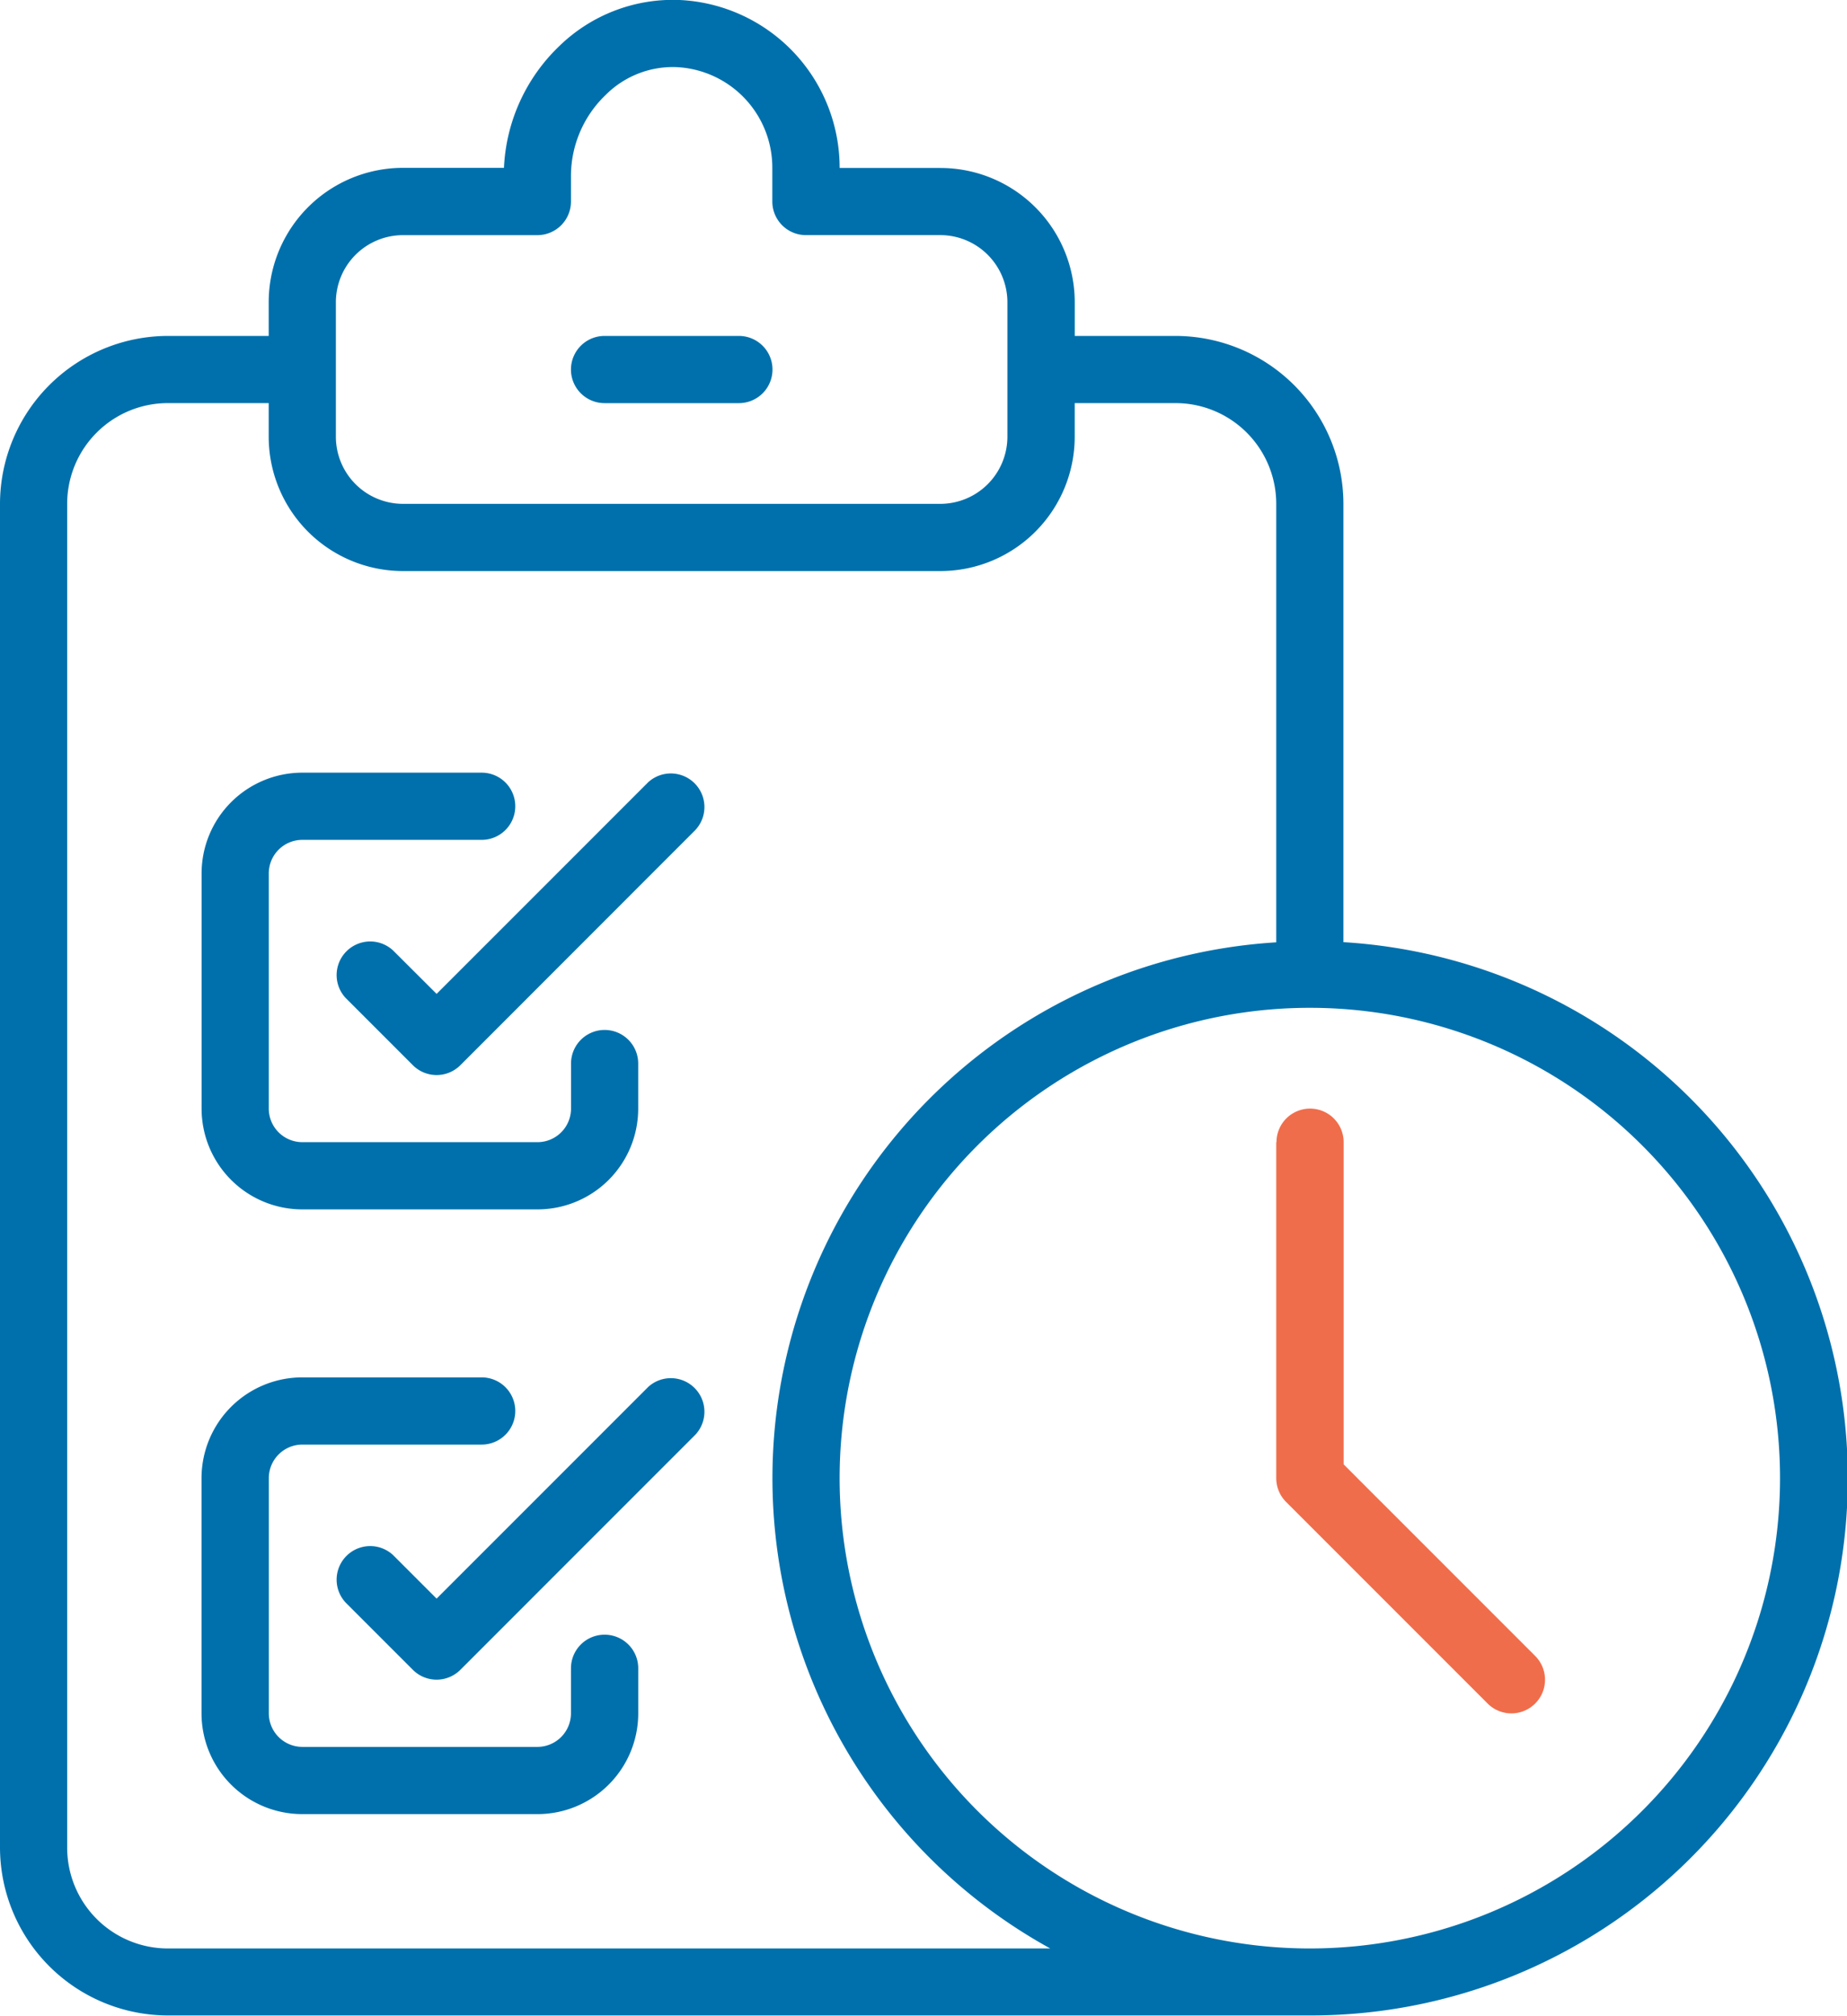 <svg xmlns="http://www.w3.org/2000/svg" xmlns:xlink="http://www.w3.org/1999/xlink" width="54" height="58.914" viewBox="0 0 54 58.914">
  <defs>
    <clipPath id="clip-path">
      <rect id="Rectangle_24" data-name="Rectangle 24" width="54" height="58.914" fill="#0070ac"/>
    </clipPath>
  </defs>
  <g id="Group_245" data-name="Group 245" transform="translate(0 0)">
    <g id="Group_244" data-name="Group 244" transform="translate(0 0)" clip-path="url(#clip-path)">
      <path id="Path_297" data-name="Path 297" d="M45.929,40.866v9.819a.984.984,0,0,0,.287.695l5.892,5.892A.982.982,0,0,0,53.5,55.883l-5.6-5.6V40.866a.982.982,0,1,0-1.964,0Z" transform="translate(-8.616 -7.481)" fill="#f06d4b"/>
      <path id="Path_298" data-name="Path 298" d="M27.494,4.909H24.548A4.909,4.909,0,0,0,19.874,0a4.765,4.765,0,0,0-3.52,1.345,5.254,5.254,0,0,0-1.62,3.561H11.783A3.927,3.927,0,0,0,7.856,8.837v.982H4.91A4.916,4.916,0,0,0,0,14.728V54a4.916,4.916,0,0,0,4.91,4.909H38.295a15.7,15.7,0,0,0,.982-31.371V14.728a4.915,4.915,0,0,0-4.909-4.909H31.422V8.837a3.927,3.927,0,0,0-3.928-3.927M9.82,8.837a1.963,1.963,0,0,1,1.964-1.964h3.928a.982.982,0,0,0,.981-.982v-.76a3.283,3.283,0,0,1,1.016-2.357,2.775,2.775,0,0,1,2.071-.812,2.941,2.941,0,0,1,2.8,2.946v.982a.982.982,0,0,0,.982.982h3.927a1.964,1.964,0,0,1,1.964,1.964v3.927a1.964,1.964,0,0,1-1.964,1.964H11.783A1.964,1.964,0,0,1,9.82,12.764ZM52.042,43.2A13.747,13.747,0,1,1,38.3,29.457,13.747,13.747,0,0,1,52.042,43.2M34.367,11.782a2.946,2.946,0,0,1,2.946,2.946V27.543a15.692,15.692,0,0,0-6.607,29.408H4.91A2.946,2.946,0,0,1,1.964,54V14.728A2.945,2.945,0,0,1,4.91,11.782H7.856v.982a3.927,3.927,0,0,0,3.927,3.927h15.71a3.928,3.928,0,0,0,3.928-3.927v-.982Z" transform="translate(0 0)" fill="#0070ac"/>
      <path id="Path_299" data-name="Path 299" d="M10.2,40.563h6.873a2.945,2.945,0,0,0,2.946-2.946V36.3a.982.982,0,0,0-1.964,0v1.316a.982.982,0,0,1-.981.982H10.2a.982.982,0,0,1-.982-.982V30.744a.982.982,0,0,1,.982-.982h5.243a.982.982,0,1,0,0-1.964H10.2a2.946,2.946,0,0,0-2.946,2.946v6.873A2.945,2.945,0,0,0,10.2,40.563Z" transform="translate(-1.36 -5.214)" fill="#0070ac"/>
      <path id="Path_300" data-name="Path 300" d="M21.214,28.088l-6.179,6.179L13.765,33a.982.982,0,0,0-1.388,1.388l1.964,1.964a.982.982,0,0,0,1.388,0L22.6,29.477a.982.982,0,0,0-1.388-1.388" transform="translate(-2.27 -5.217)" fill="#0070ac"/>
      <path id="Path_301" data-name="Path 301" d="M19.035,57.075a.982.982,0,0,0-.982.982v1.315a.982.982,0,0,1-.981.982H10.2a.982.982,0,0,1-.981-.982V52.5a.982.982,0,0,1,.981-.982h5.243a.982.982,0,1,0,0-1.964H10.2A2.946,2.946,0,0,0,7.252,52.5v6.873A2.946,2.946,0,0,0,10.2,62.319h6.874a2.946,2.946,0,0,0,2.946-2.946V58.057A.982.982,0,0,0,19.035,57.075Z" transform="translate(-1.36 -9.295)" fill="#0070ac"/>
      <path id="Path_302" data-name="Path 302" d="M21.214,49.844l-6.179,6.179-1.27-1.27a.982.982,0,0,0-1.388,1.388l1.964,1.964a.982.982,0,0,0,1.388,0L22.6,51.233a.982.982,0,0,0-1.388-1.388" transform="translate(-2.27 -9.298)" fill="#0070ac"/>
      <path id="Path_303" data-name="Path 303" d="M21.529,14.05h3.928a.982.982,0,0,0,0-1.964H21.529a.982.982,0,1,0,0,1.964" transform="translate(-3.854 -2.267)" fill="#0070ac"/>
    </g>
  </g>
</svg>
